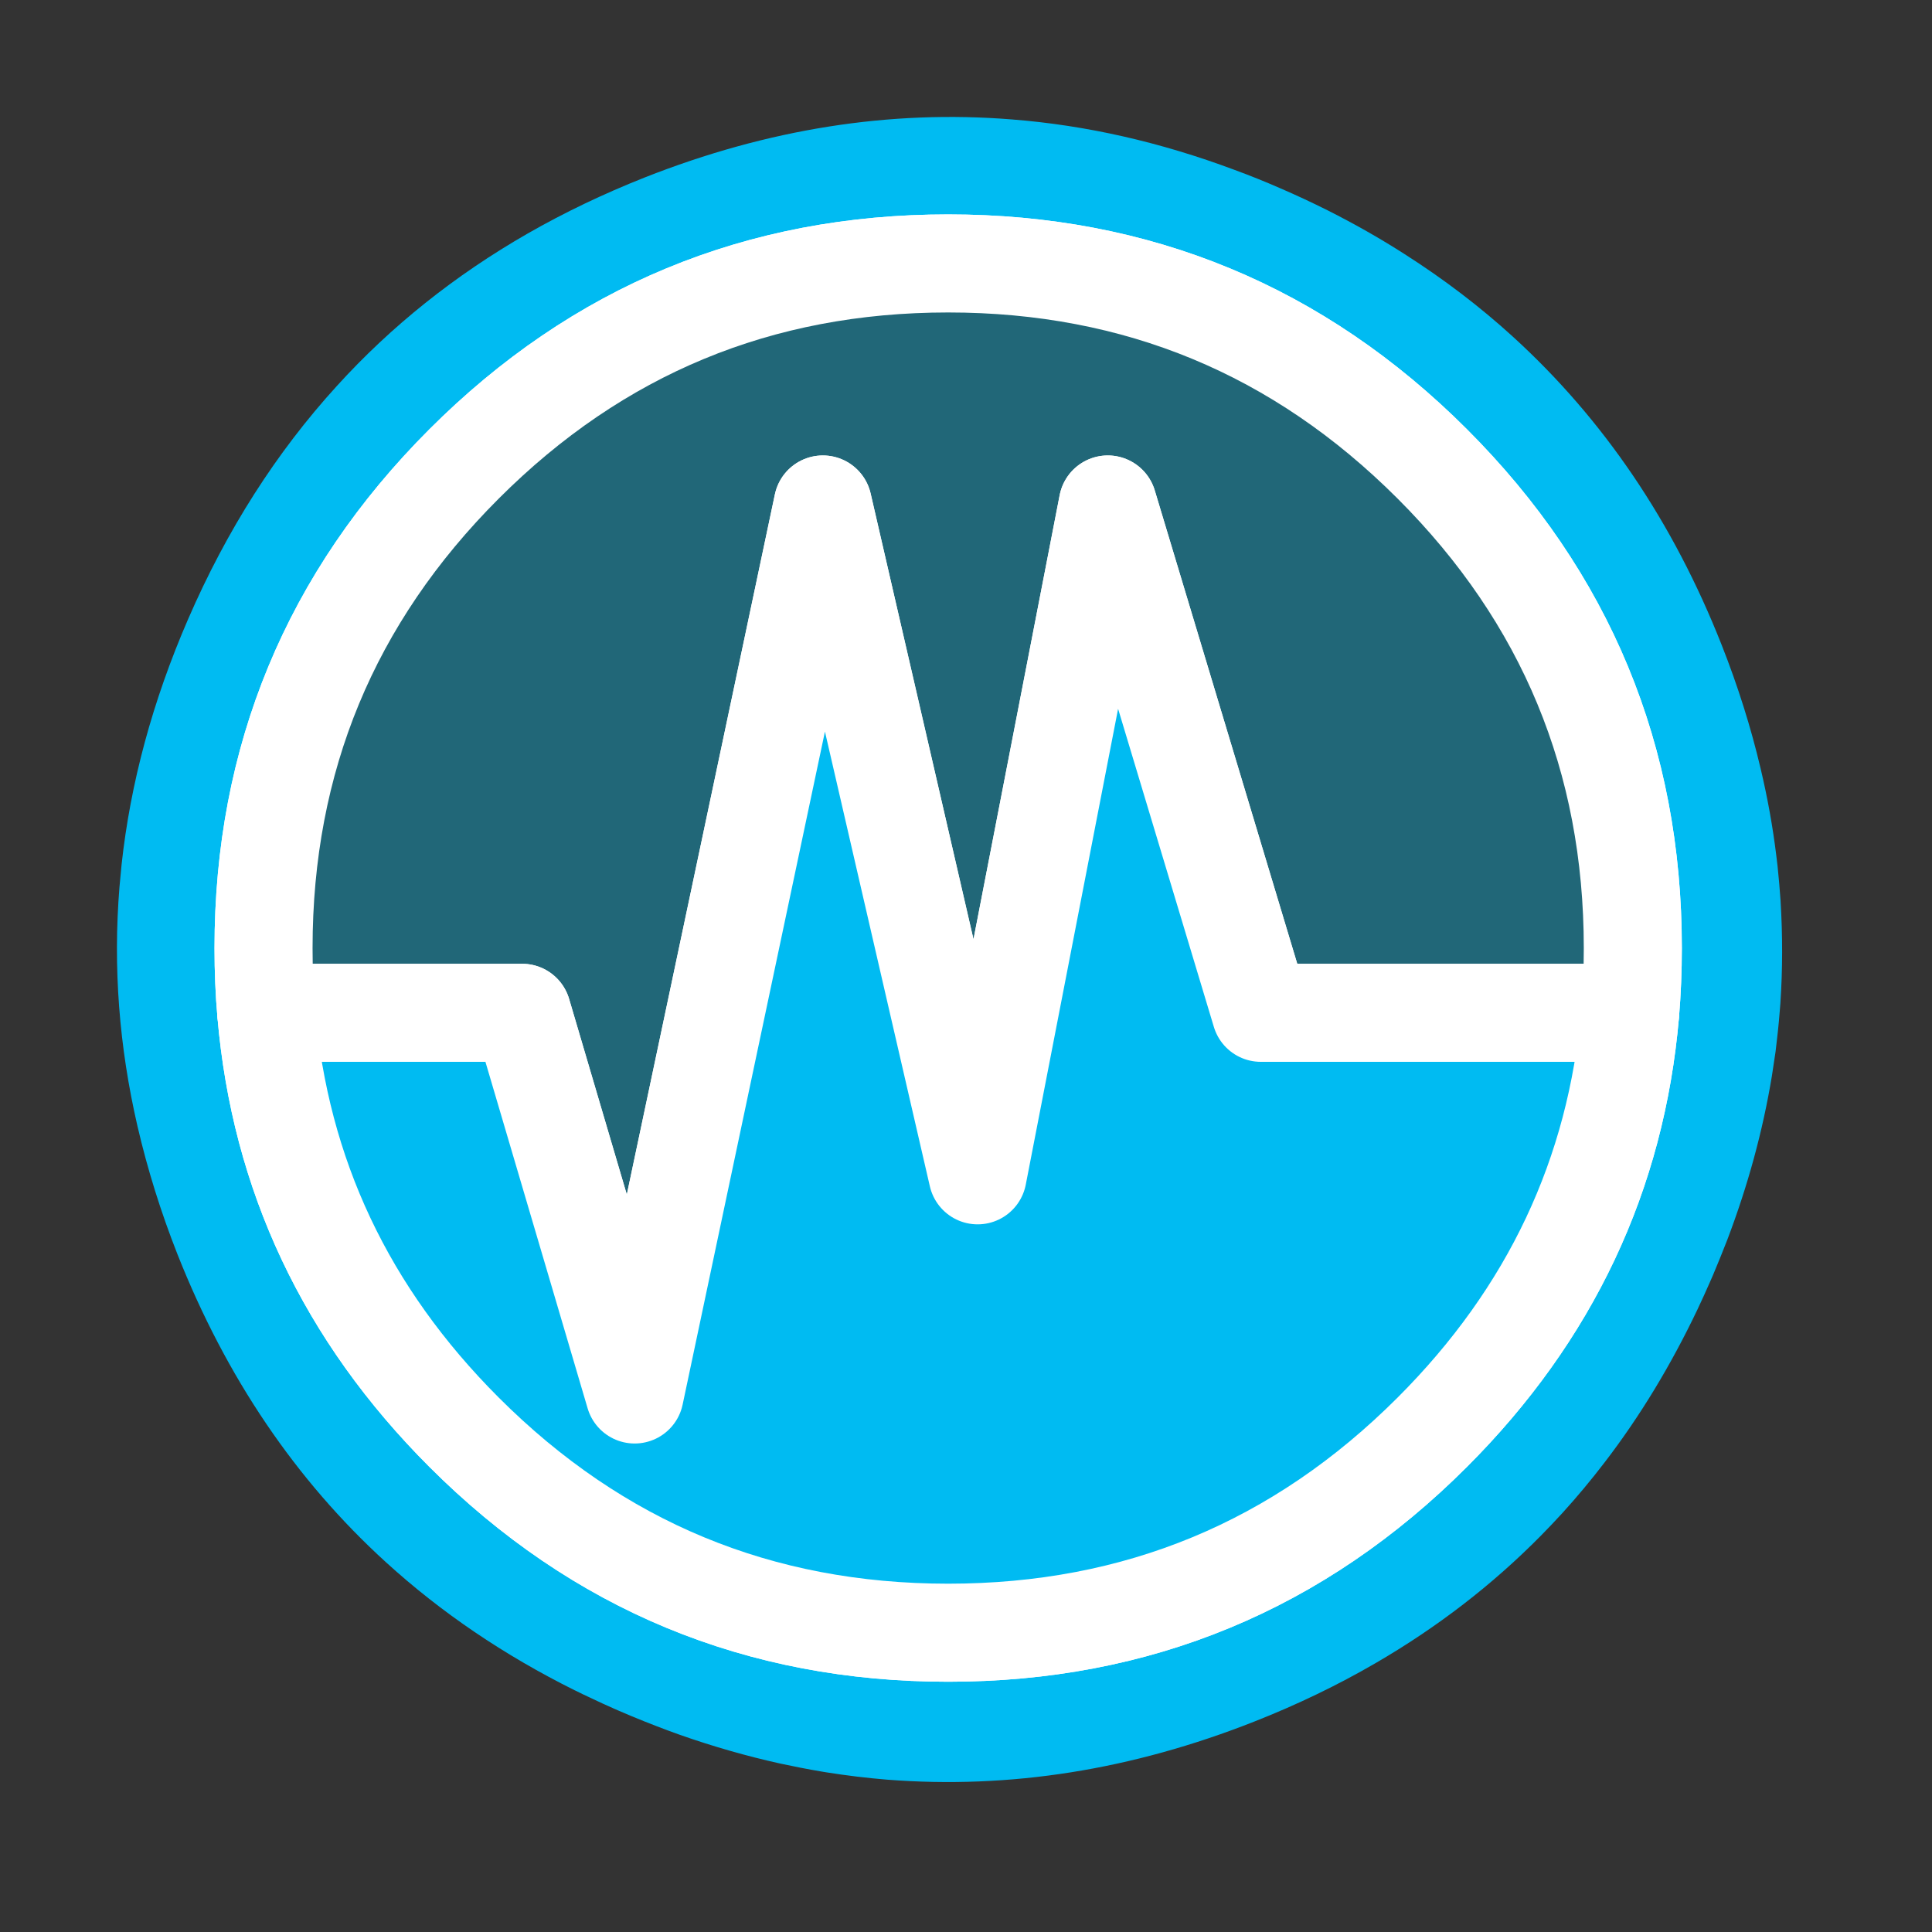 <?xml version="1.0" encoding="UTF-8" standalone="no"?>
<!-- Generator: flash2svg, http://dissentgraphics.com/tools/flash2svg -->

<svg
   xmlns:dc="http://purl.org/dc/elements/1.1/"
   xmlns:cc="http://creativecommons.org/ns#"
   xmlns:rdf="http://www.w3.org/1999/02/22-rdf-syntax-ns#"
   xmlns:svg="http://www.w3.org/2000/svg"
   xmlns="http://www.w3.org/2000/svg"
   xmlns:sodipodi="http://sodipodi.sourceforge.net/DTD/sodipodi-0.dtd"
   xmlns:inkscape="http://www.inkscape.org/namespaces/inkscape"
   id="VirtualBox"
   version="1.1"
   style="image-rendering:optimizeSpeed"
   x="0px"
   y="0px"
   width="512"
   height="512"
   viewBox="0 0 512 512"
   enable-background="new 0 0 1024 1024"
   inkscape:version="0.48.5 r10040"
   sodipodi:docname="VBox.svg">
  <rect x="0" y="0" width="512" height="512" fill="#333333" stroke="none"/>
  <sodipodi:namedview
     pagecolor="#ffffff"
     bordercolor="#666666"
     borderopacity="1"
     objecttolerance="10"
     gridtolerance="10"
     guidetolerance="10"
     inkscape:pageopacity="0"
     inkscape:pageshadow="2"
     inkscape:window-width="1366"
     inkscape:window-height="716"
     id="namedview18"
     showgrid="false"
     inkscape:zoom="0.52204368"
     inkscape:cx="47.149716"
     inkscape:cy="393.30893"
     inkscape:window-x="0"
     inkscape:window-y="0"
     inkscape:window-maximized="1"
     inkscape:current-layer="VirtualBox" />
  <defs
     transform="matrix(1 0 0 1 0 0) "
     id="defs3" />
  <g
     id="ico-shadow"
     transform="matrix(0.466,0,0,0.466,13.019,13.016)"
     style="fill:#00bbf2;fill-opacity:1">
    <g
       id="shape2"
       style="fill:#00bbf2;fill-opacity:1">
      <path
         id="path1"
         d="M 727.2,91.75 C 718.5,87.4 709.35,83.1 699.95,79.05 691.35,75.3 682.8,71.85 674.05,68.65 631.95,52.9 589.8,43.3 547.6,40 478.2,34.4 408.65,45.4 338.7,73 c -23.45,9.3 -45.65,19.9 -66.6,31.9 -41.3,23.7 -77.6,52.65 -108.5,86.7 Q 112,248.2 79.05,324.15 C 58.8,370.8 46.2,417.6 41.2,463.8 c -0.45,4.45 -0.85,8.6 -1.2,12.75 -3.7,45.6 -0.2,90.75 10.25,136 5.7,24.55 13.25,48.75 22.75,72.85 27.7,69.95 67.25,128.4 118.55,175.1 31.45,28.65 67.2,52.85 107.3,72.8 0.15,0.05 0.25,0.1 0.35,0.15 3.1,1.55 6.1,3 8.65,4.15 4.9,2.35 9.25,4.35 13.6,6.25 1.1,0.45 1.9,0.85 2.75,1.2 9.45,4.1 18.9,7.85 27.9,11.2 2.35,0.85 4.5,1.65 6.6,2.4 19.05,6.7 38.2,12.15 56.9,16.3 7.9,1.7 15.8,3.25 23.5,4.55 0.95,0.2 1.95,0.3 2.7,0.45 11.65,1.85 23.2,3.25 34.75,4.2 69.8,5.45 139.2,-5.55 208.85,-33.05 24.35,-9.6 47.3,-20.65 68.8,-33.15 35.1,-20.35 66.45,-44.5 94.1,-72.5 4.15,-4.2 8.2,-8.5 12.25,-12.9 8.4,-9.25 16.5,-18.95 24.25,-29.1 20.05,-26.15 37.55,-55.1 52.6,-86.7 2.6,-5.5 5.15,-11.1 7.65,-16.85 0.25,-0.6 0.55,-1.25 0.8,-1.85 0.15,-0.3 0.25,-0.6 0.4,-0.9 2.8,-6.6 5.45,-13.25 8.1,-20 C 966,646.5 974.5,615.5 979.7,584.1 c 0.7,-4.4 1.4,-9.15 2.1,-13.9 0.9,-7.35 1.75,-14.85 2.35,-22.6 0.1,-1.45 0.25,-3.15 0.4,-4.95 1.3,-19.3 1.3,-38.7 0.1,-58.4 -0.45,-6.4 -1,-12.9 -1.7,-19.6 -0.2,-1.85 -0.45,-3.85 -0.7,-5.85 -2,-16.4 -4.95,-32.85 -8.95,-49.7 -5.45,-23.15 -12.85,-46.75 -22.2,-70.4 -27.55,-69.75 -67,-128.05 -118.6,-175.1 -18.75,-17.1 -39.35,-32.8 -61.55,-46.95 -13.85,-8.9 -28.3,-17.1 -43.75,-24.9 z"
         inkscape:connector-curvature="0"
         style="fill:#00bbf2;fill-opacity:1" />
    </g>
  </g>
  <path
     id="path2"
     d="m 432.713,251.25 q 0,8.716 -0.699,17.153 c -3.682,42.836 -21.139,79.846 -52.438,111.146 -35.425,35.425 -78.192,53.138 -128.299,53.138 -50.108,0 -92.874,-17.713 -128.299,-53.138 -31.253,-31.253 -48.733,-68.217 -52.415,-111.146 -0.489,-5.454 -0.722,-11.257 -0.722,-17.153 0,-50.108 17.713,-92.874 53.138,-128.299 35.425,-35.425 78.192,-53.138 128.299,-53.138 50.108,0 92.874,17.713 128.299,53.138 35.425,35.425 53.138,78.192 53.138,128.299 z"
     inkscape:connector-curvature="0"
     style="fill:none;stroke:#ffffff;stroke-width:25.986;stroke-linecap:round;stroke-linejoin:round;stroke-opacity:1" />
  <path
     id="path3"
     d="m 432.014,268.403 q 0.699,-8.437 0.699,-17.153 c 0,-50.108 -17.713,-92.874 -53.138,-128.299 -35.425,-35.425 -78.192,-53.138 -128.299,-53.138 -50.108,0 -92.874,17.713 -128.299,53.138 -35.425,35.425 -53.138,78.192 -53.138,128.299 0,5.896 0.233,11.7 0.722,17.153 l 67.797,0 29.832,101.148 49.875,-235.857 41.019,177.778 34.493,-177.778 40.552,134.709 97.885,0 z"
     inkscape:connector-curvature="0"
     style="fill:#91b0e8;fill-opacity:1;stroke-width:0.466" />
  <path
     id="path4"
     d="m 432.014,268.403 q 0.699,-8.437 0.699,-17.153 c 0,-50.108 -17.713,-92.874 -53.138,-128.299 -35.425,-35.425 -78.192,-53.138 -128.299,-53.138 -50.108,0 -92.874,17.713 -128.299,53.138 -35.425,35.425 -53.138,78.192 -53.138,128.299 0,5.896 0.233,11.7 0.722,17.153 l 67.797,0 29.832,101.148 49.875,-235.857 41.019,177.778 34.493,-177.778 40.552,134.709 97.885,0 z"
     inkscape:connector-curvature="0"
     style="fill:#216778;stroke:#ffffff;stroke-width:25.986;stroke-linecap:round;stroke-linejoin:round;stroke-opacity:1;fill-opacity:1" />
  <path
     id="path5"
     d="m 432.014,268.403 -97.885,0 L 293.576,133.694 259.083,311.472 218.065,133.694 168.19,369.551 138.358,268.403 l -67.797,0 c 3.682,42.93 21.162,79.893 52.415,111.146 35.425,35.425 78.192,53.138 128.299,53.138 50.108,0 92.874,-17.713 128.299,-53.138 31.3,-31.3 48.756,-68.31 52.438,-111.146 z"
     inkscape:connector-curvature="0"
     style="fill:#548ae6;fill-opacity:1;stroke-width:0.466" />
  <path
     id="path6"
     d="m 432.014,268.403 -97.885,0 L 293.576,133.694 259.083,311.472 218.065,133.694 168.19,369.551 138.358,268.403 l -67.797,0 c 3.682,42.93 21.162,79.893 52.415,111.146 35.425,35.425 78.192,53.138 128.299,53.138 50.108,0 92.874,-17.713 128.299,-53.138 31.3,-31.3 48.756,-68.31 52.438,-111.146 z"
     inkscape:connector-curvature="0"
     style="fill:#00bbf2;stroke:#ffffff;stroke-width:25.986;stroke-linecap:round;stroke-linejoin:round;stroke-opacity:1;fill-opacity:1;stroke-miterlimit:4;stroke-dasharray:none" />
</svg>
